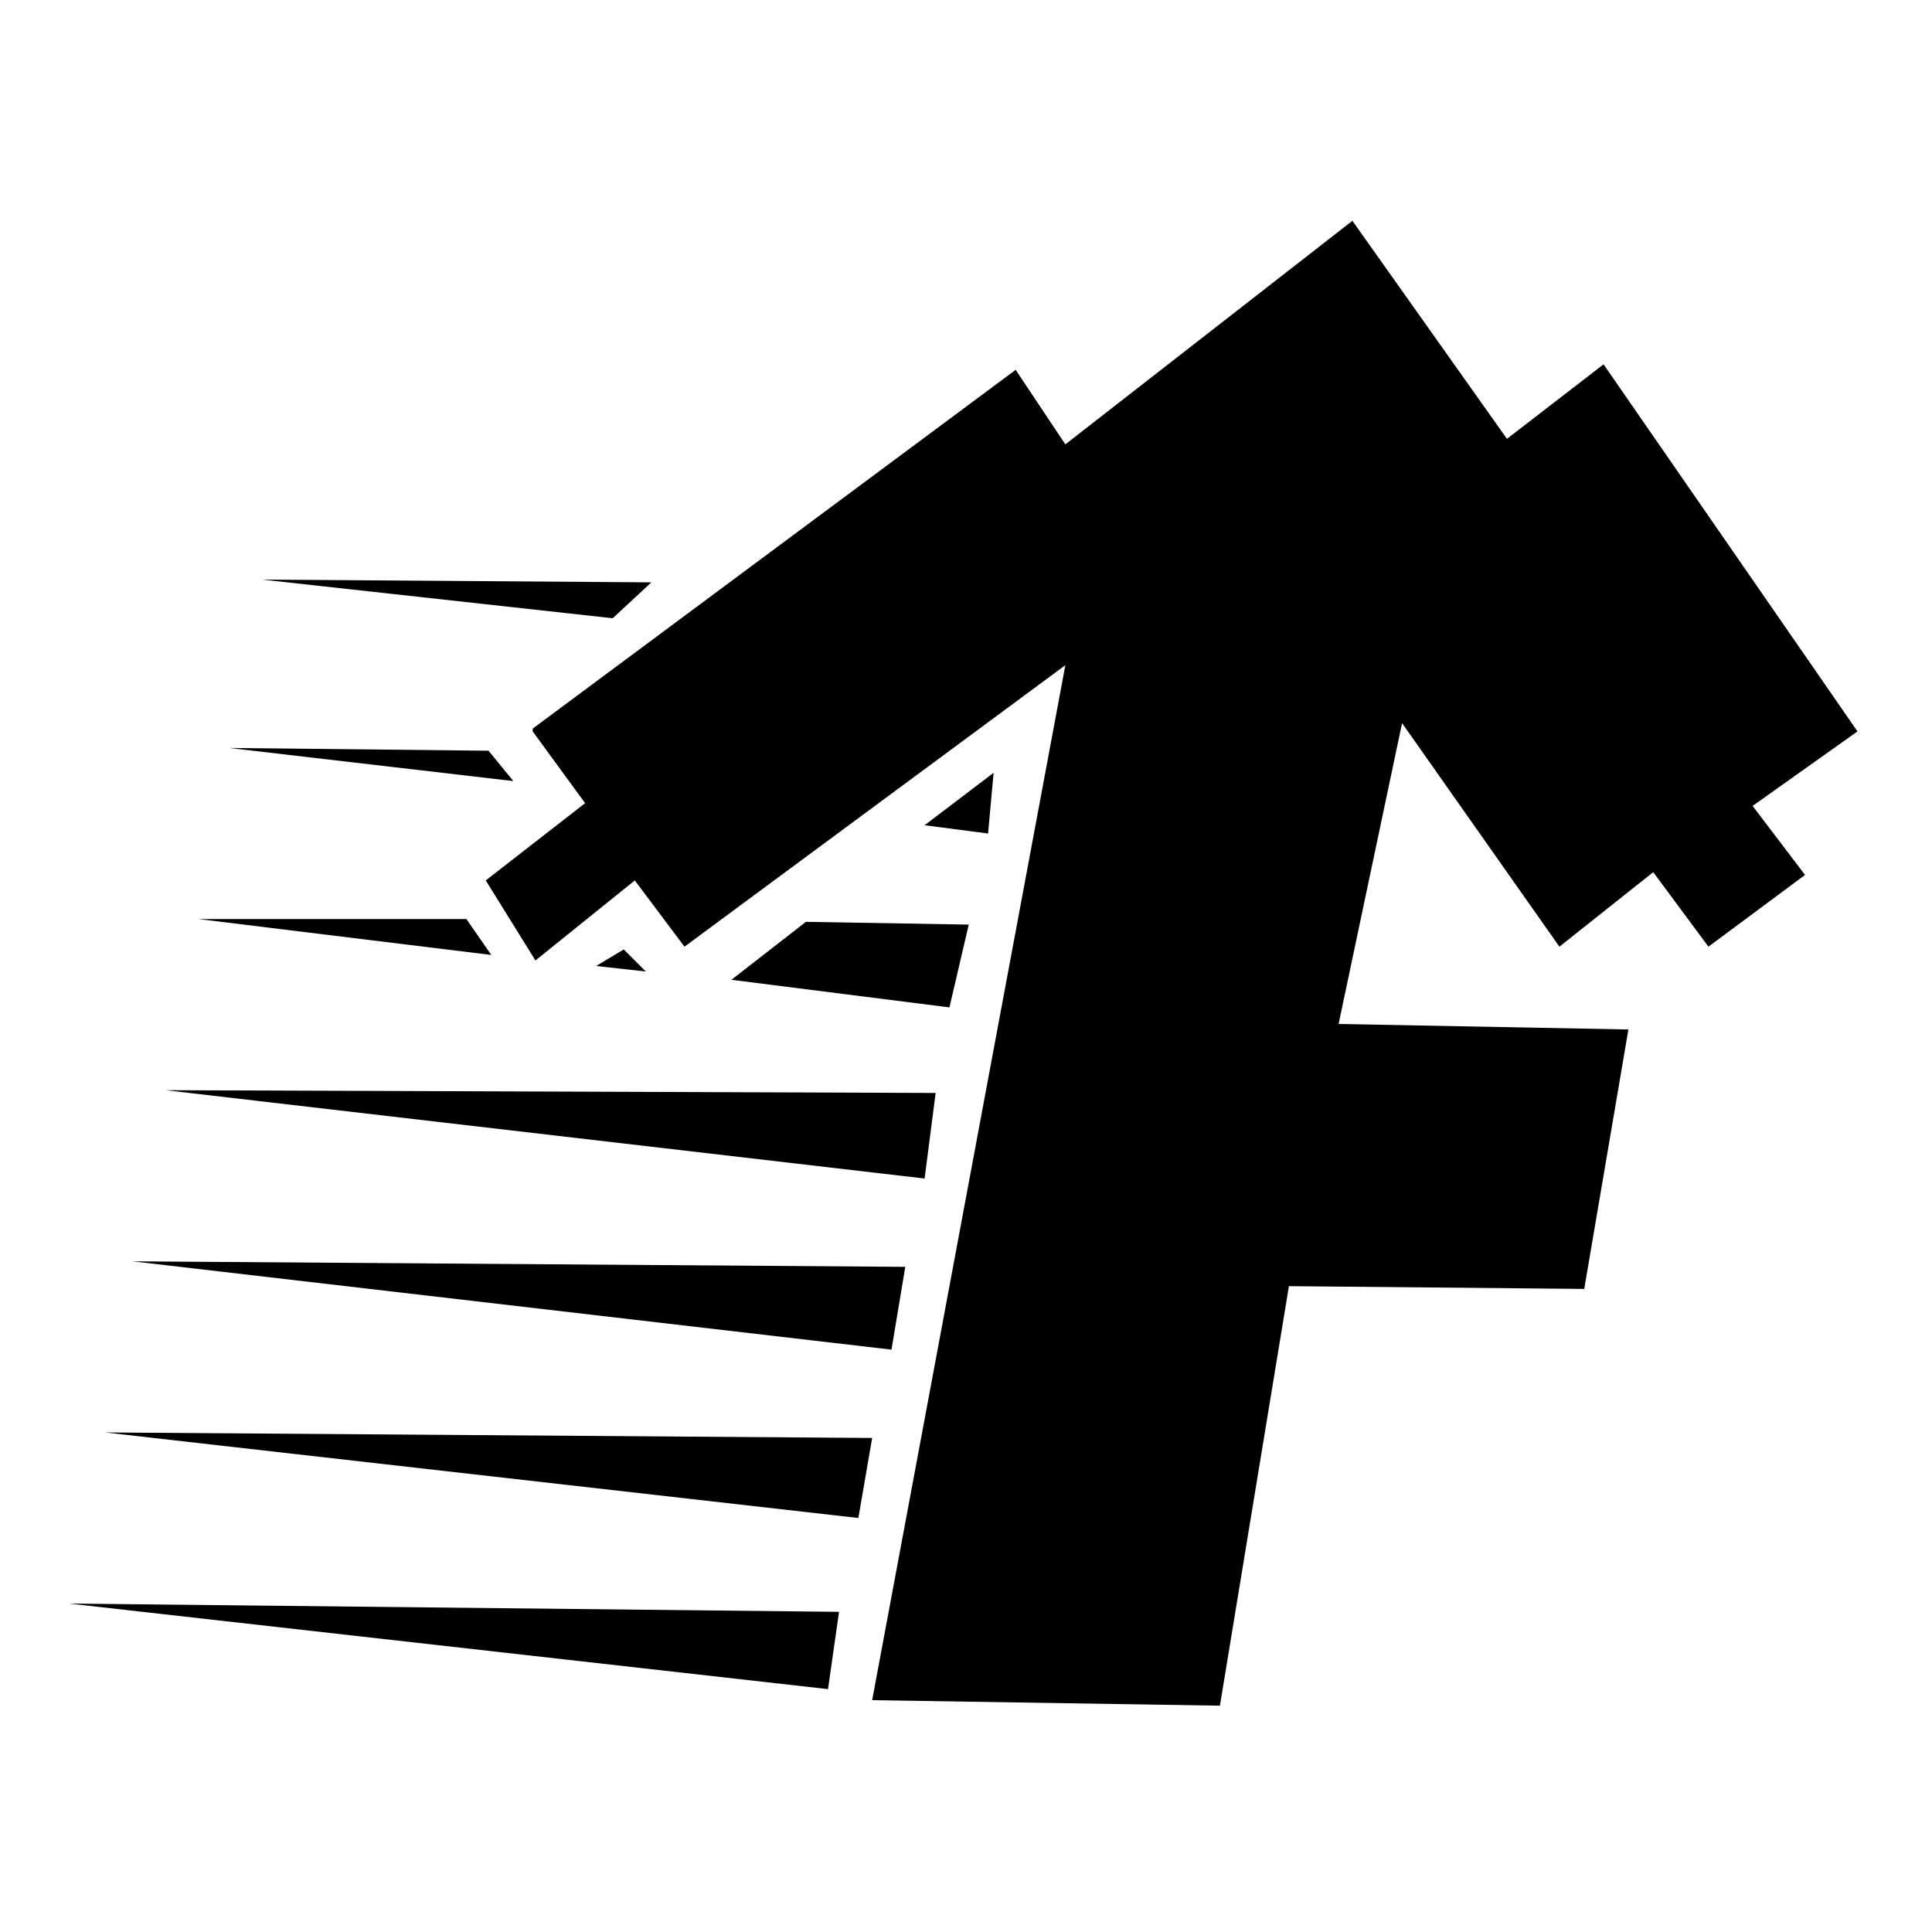 <?xml version="1.0" encoding="utf-8" ?>
<svg xmlns="http://www.w3.org/2000/svg" fill="#000000" viewBox="0 0 700 700">
    <polygon points="193,265 212,291 176,319 194,348 230,319 248,343 386,241 316,616 442,618 467,466 574,467 590,373 485,371 508,262 565,343 599,316 619,343 654,317 635,292 673,265 581,132 546,159 490,80 386,161 368,134 193,264"/>
    <polygon points="360,280 335,299 358,302"/>
    <polygon points="95,210 236,211 222,224"/>
    <polygon points="83,271 177,272 186,283"/>
    <polygon points="72,333 169,333 178,346"/>
    <polygon points="226,344 216,350 234,352"/>
    <polygon points="292,334 265,355 344,365 351,335"/>
    <polygon points="60,395 339,396 335,427"/>
    <polygon points="48,457 328,459 323,489"/>
    <polygon points="38,519 316,521 311,550"/>
    <polygon points="25,581 304,584 300,612"/>
</svg>
